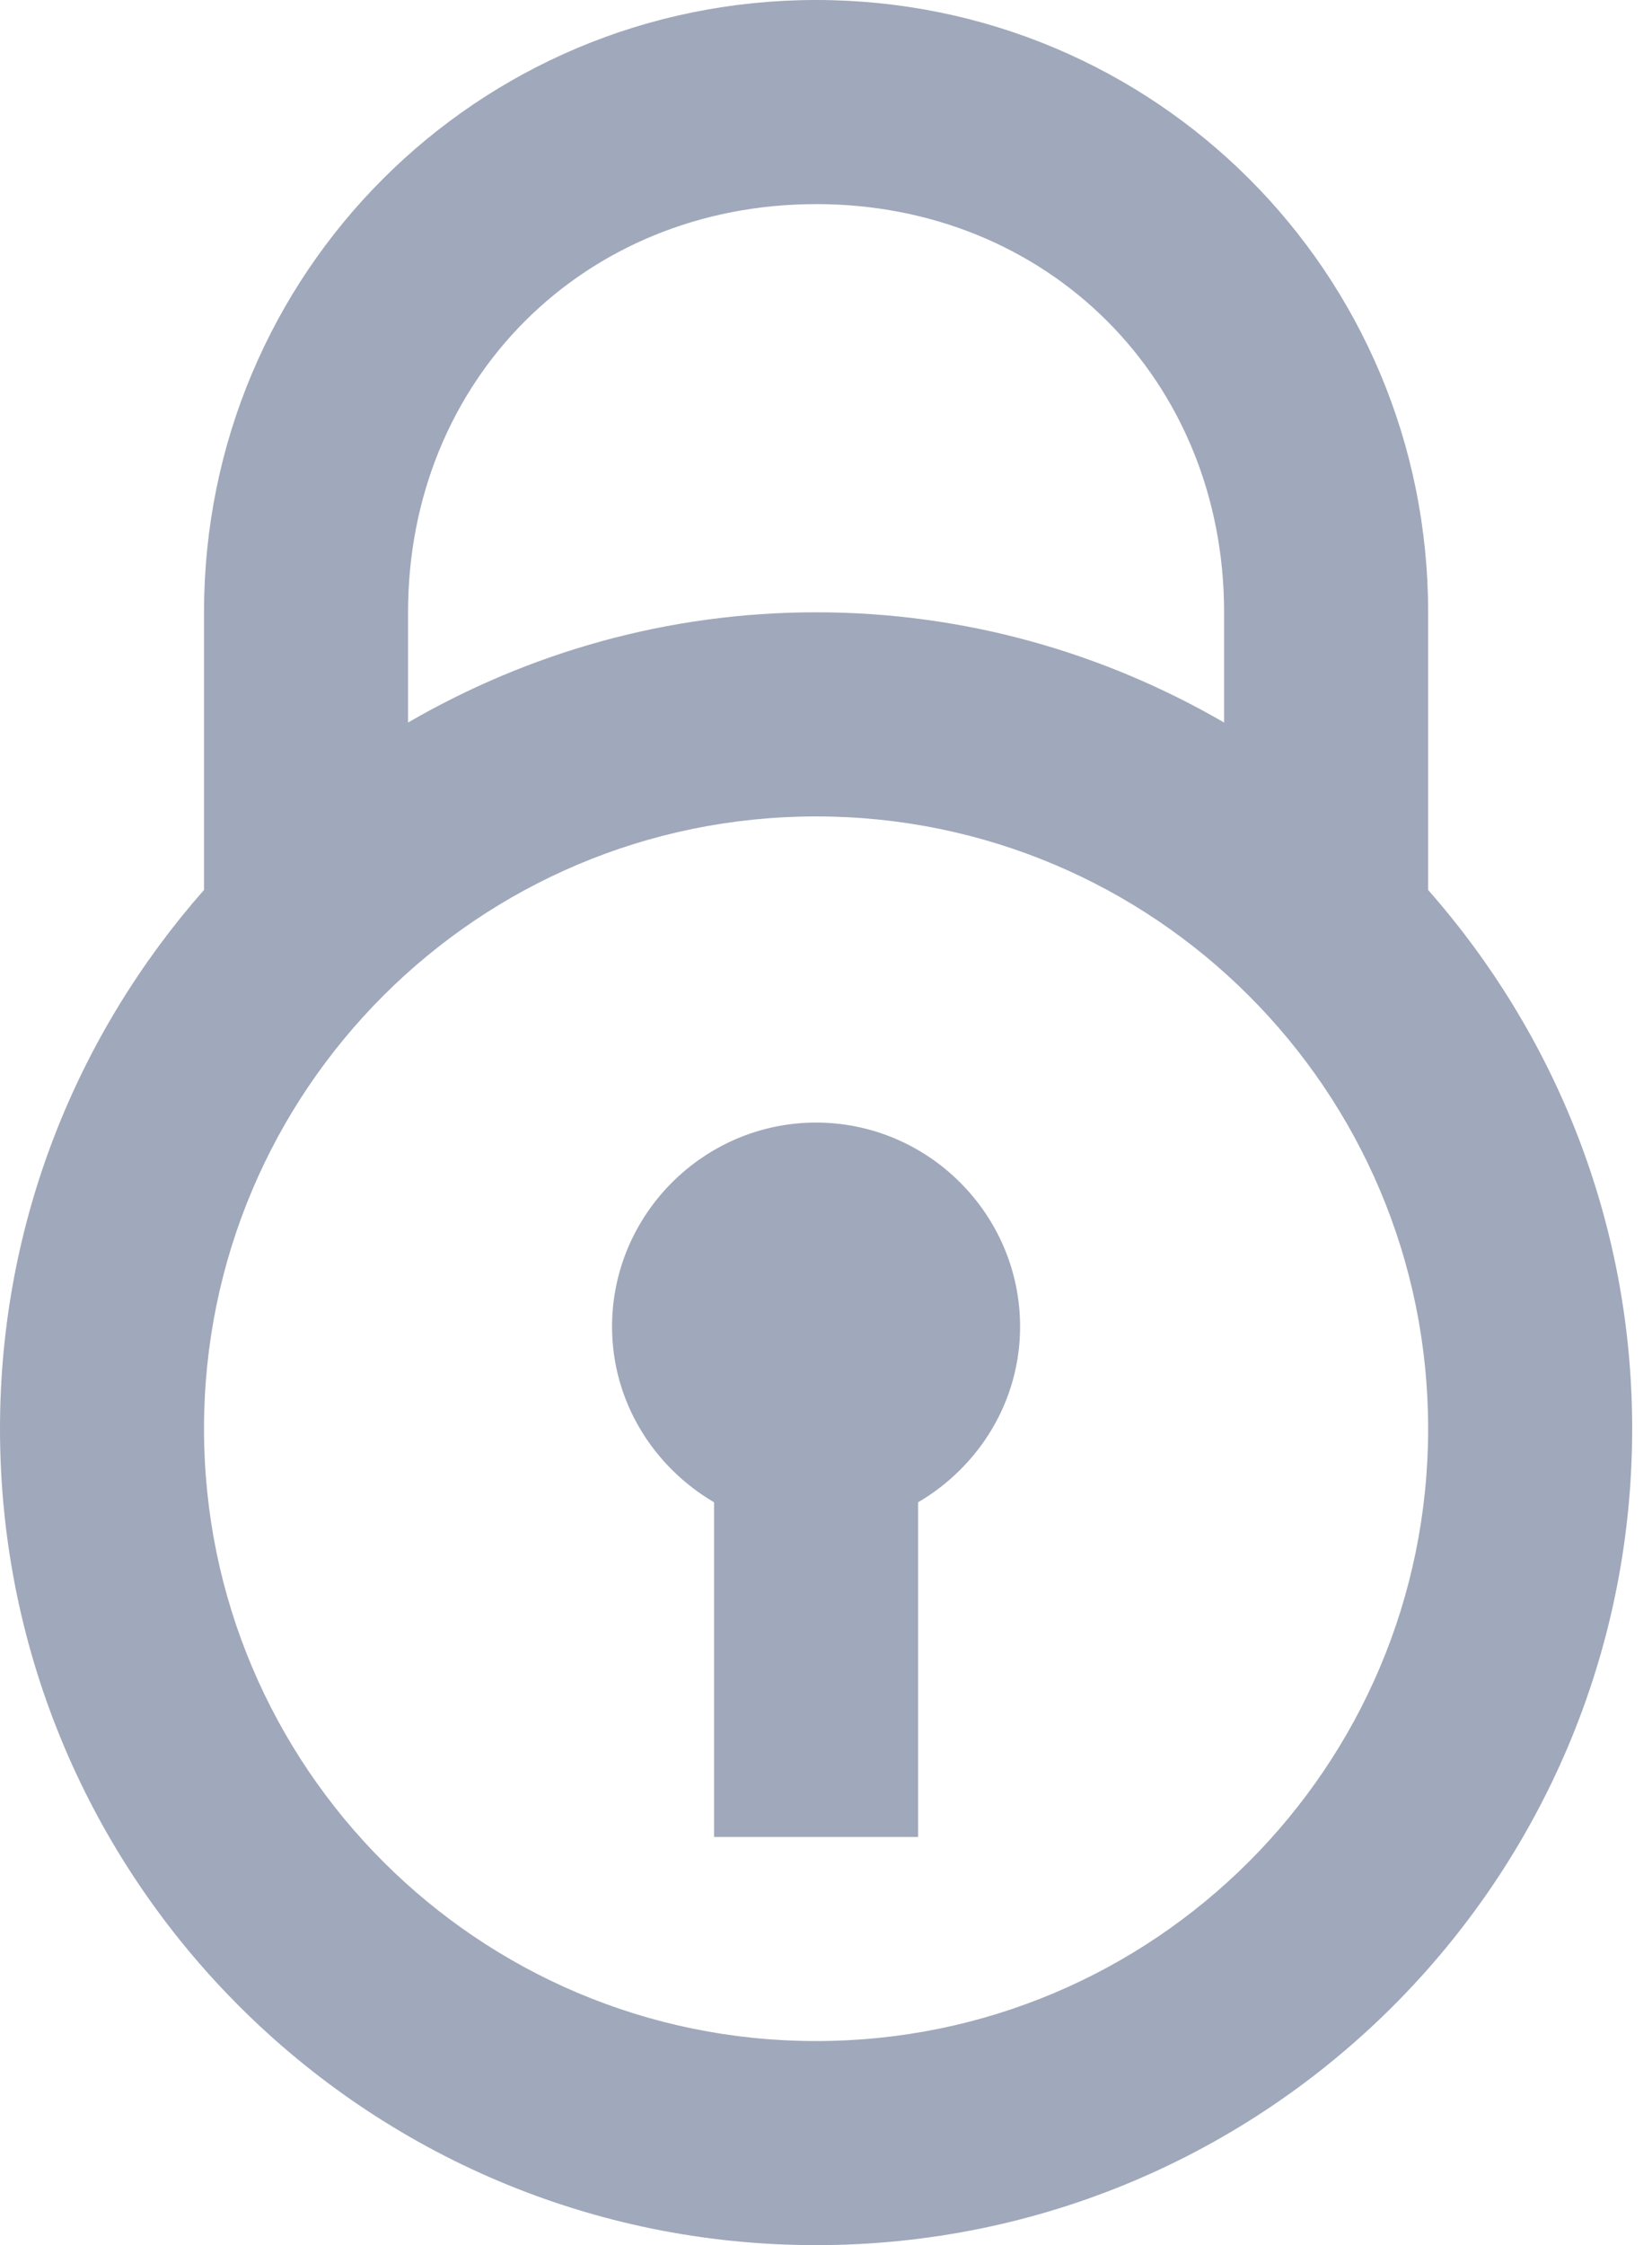 <svg xmlns="http://www.w3.org/2000/svg" width="53" height="72" viewBox="0 0 53 72">
    <path fill="#A0A8BB" d="M26.182 0C15.304 0 6.545 8.758 6.545 19.636v8.904C2.482 33.153 0 39.188 0 45.818 0 60.278 11.723 72 26.182 72c14.459 0 26.182-11.723 26.182-26.182 0-6.63-2.483-12.665-6.546-17.278v-8.904C45.818 8.758 37.06 0 26.182 0zm0 6.545c7.45 0 13.09 5.642 13.09 13.091v3.535c-3.854-2.234-8.315-3.535-13.09-3.535-4.776 0-9.236 1.301-13.091 3.535v-3.535c0-7.449 5.641-13.09 13.09-13.09zm0 19.637c10.846 0 19.636 8.79 19.636 19.636s-8.79 19.637-19.636 19.637S6.545 56.664 6.545 45.818s8.791-19.636 19.637-19.636zm0 9.818c-3.6 0-6.546 2.945-6.546 6.545 0 2.406 1.33 4.493 3.273 5.632v10.732h6.546V48.177c1.944-1.14 3.272-3.226 3.272-5.632 0-3.6-2.945-6.545-6.545-6.545z"/>
</svg>
